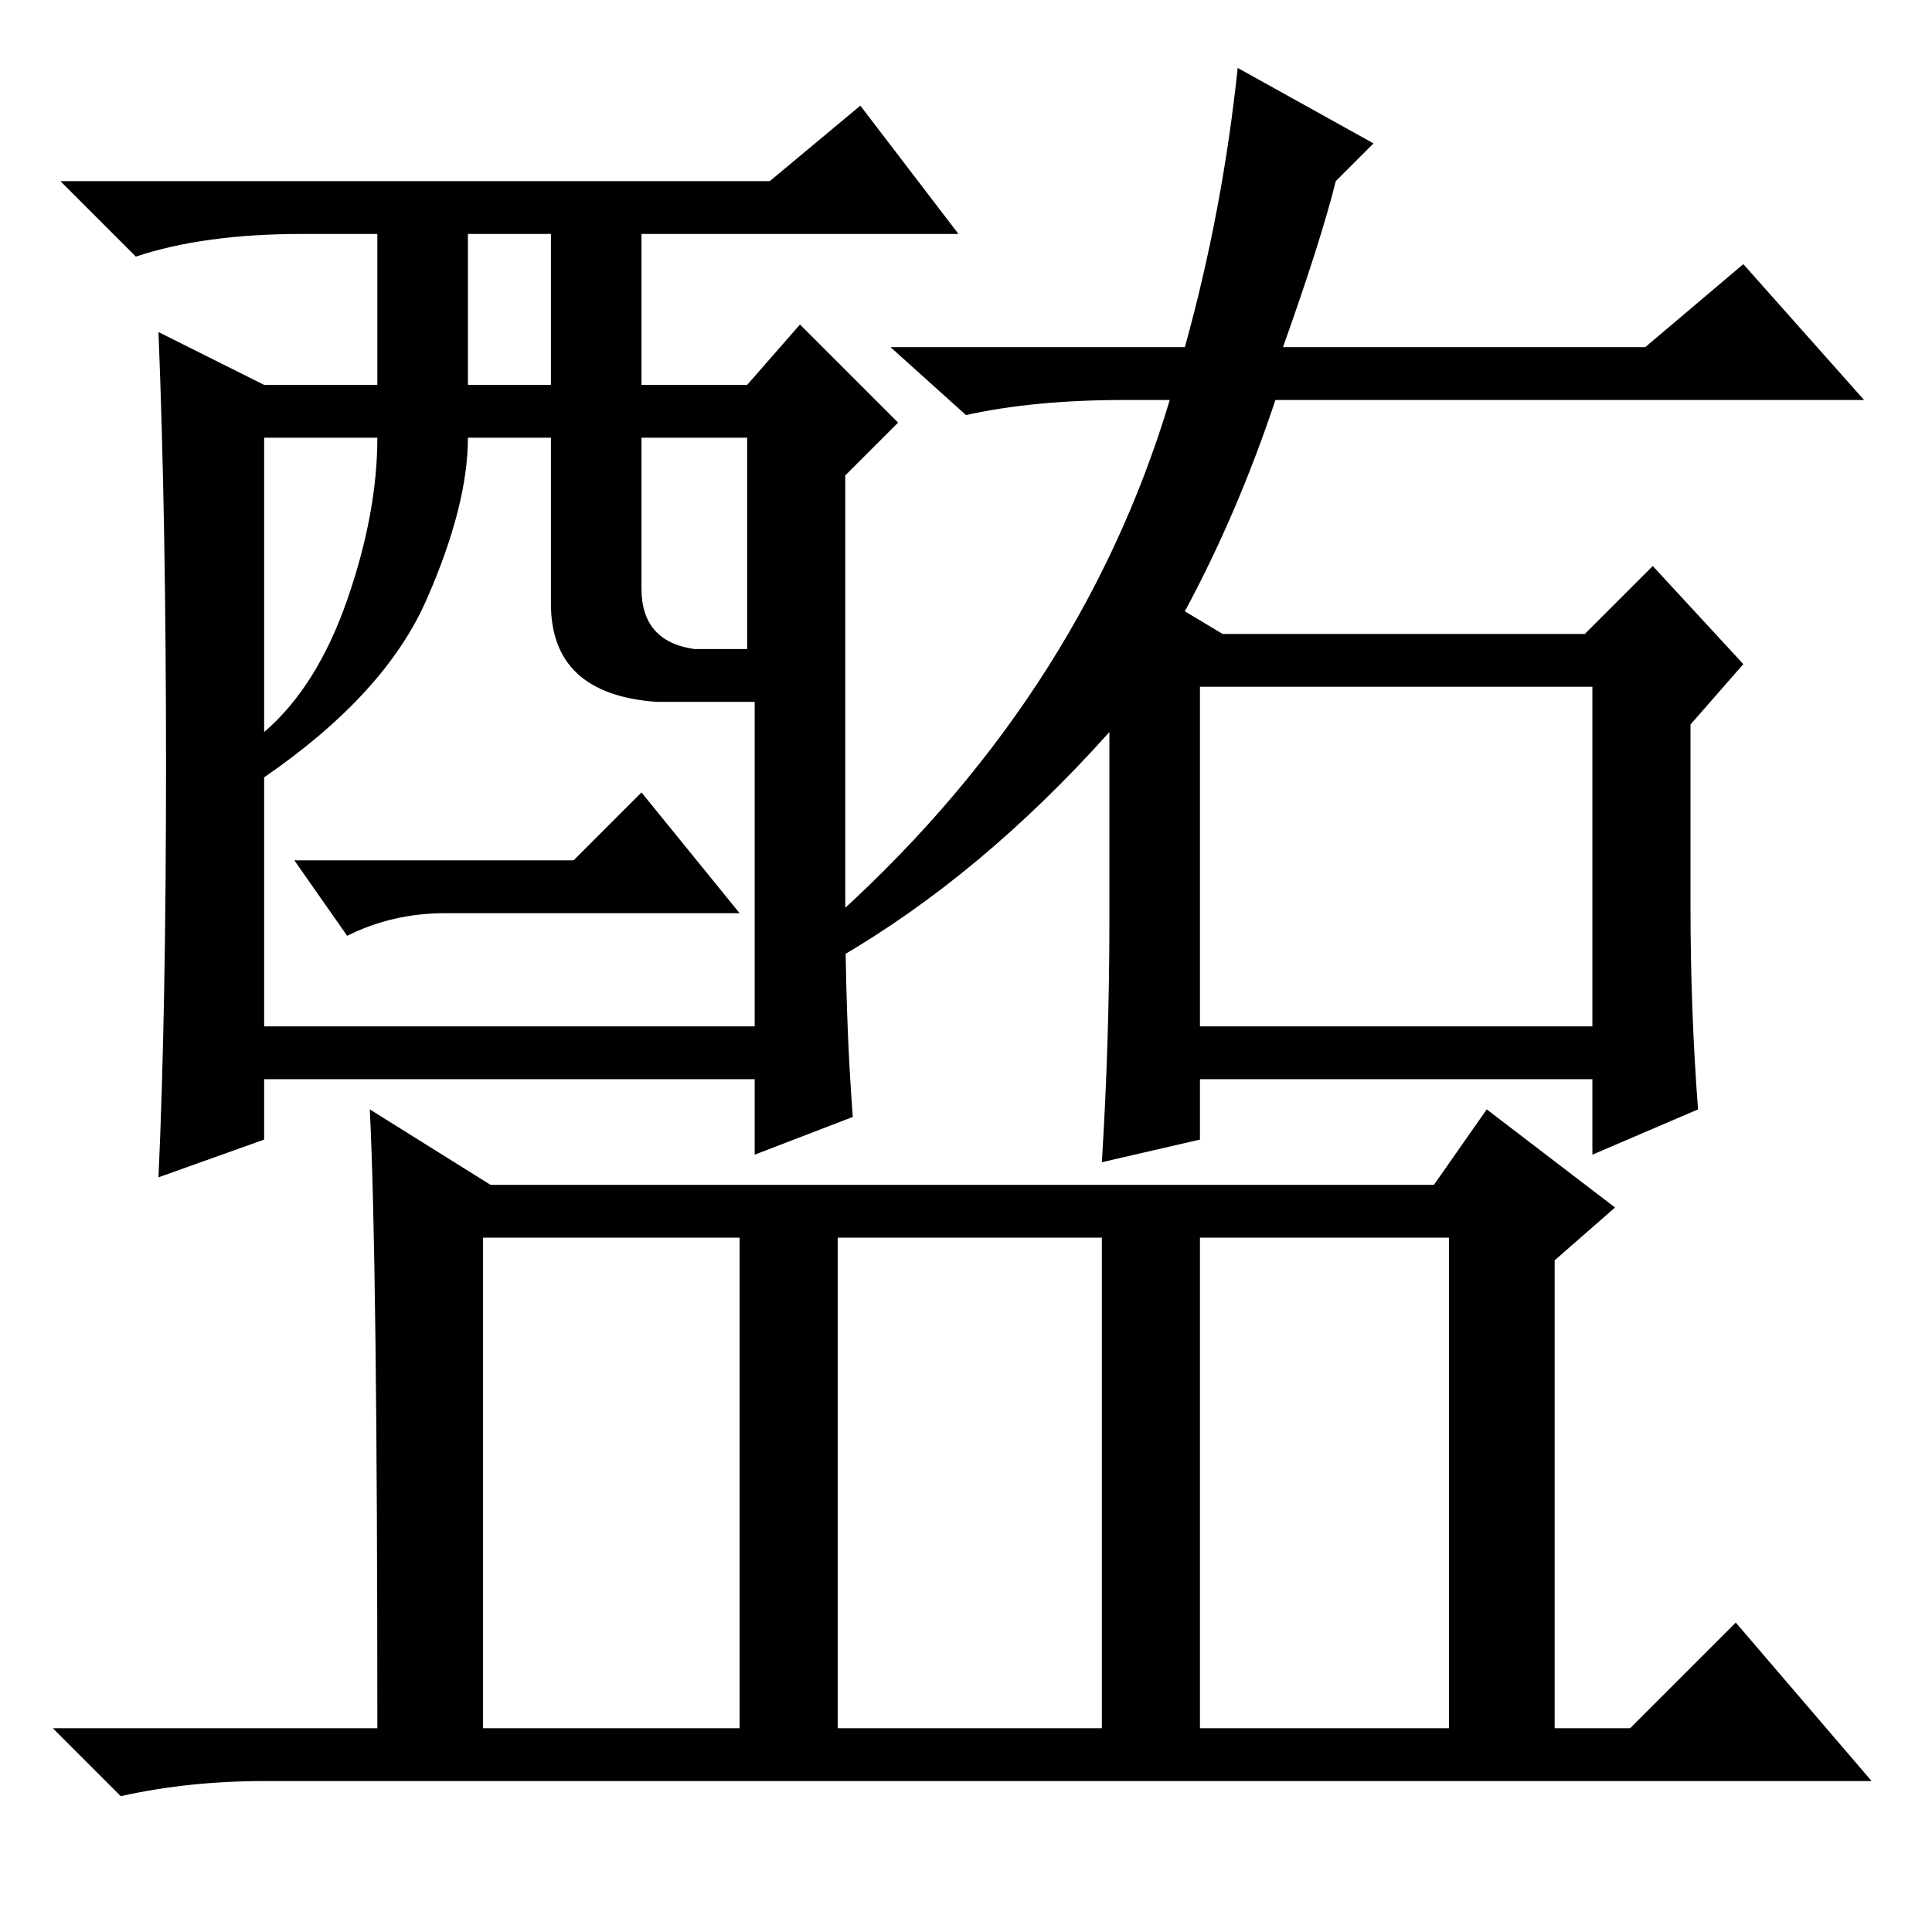 <?xml version="1.0" standalone="no"?>
<!DOCTYPE svg PUBLIC "-//W3C//DTD SVG 1.1//EN" "http://www.w3.org/Graphics/SVG/1.1/DTD/svg11.dtd" >
<svg xmlns="http://www.w3.org/2000/svg" xmlns:xlink="http://www.w3.org/1999/xlink" version="1.1" viewBox="0 -36 256 256">
  <g transform="matrix(1 0 0 -1 0 220)">
   <path fill="currentColor"
d="M112 137q0 -16 1 -29l-13 -5v10h-65v-8l-14 -5q1 22 1 54.5t-1 57.5l14 -7h15v20h-10q-13 0 -22 -3l-10 10h94l12 10l13 -17h-42v-20h14l7 8l13 -13l-7 -7v-56zM62 205h11v20h-11v-20zM73 176v22h-11q0 -9 -5.5 -21.5t-21.5 -23.5v-33h65v43h-13q-14 1 -14 13zM35 159
q7 6 11 17.5t4 21.5h-15v-39zM85 178q0 -7 7 -8h7v28h-14v-20zM164 247l18 -10l-5 -5q-2 -8 -7 -22h48l13 11l16 -18h-78q-5 -15 -12 -28l5 -3h48l9 9l12 -13l-7 -8v-24q0 -14 1 -27l-14 -6v10h-52v-8l-13 -3q1 16 1 32v25q-17 -19 -36 -30l-2 4q34 30 46 70h-6
q-12 0 -21 -2l-10 9h39q5 18 7 37zM159 165v-45h52v45h-52zM159 27h33v65h-33v-65zM49 109l16 -10h125l7 10l17 -13l-8 -7v-62h10l14 14l18 -21h-213q-10 0 -19 -2l-9 9h43q0 62 -1 82zM64 27h34v65h-34v-65zM111 27h35v65h-35v-65zM76 142l9 9l13 -16h-39q-7 0 -13 -3
l-7 10h37z" />
  </g>

</svg>
